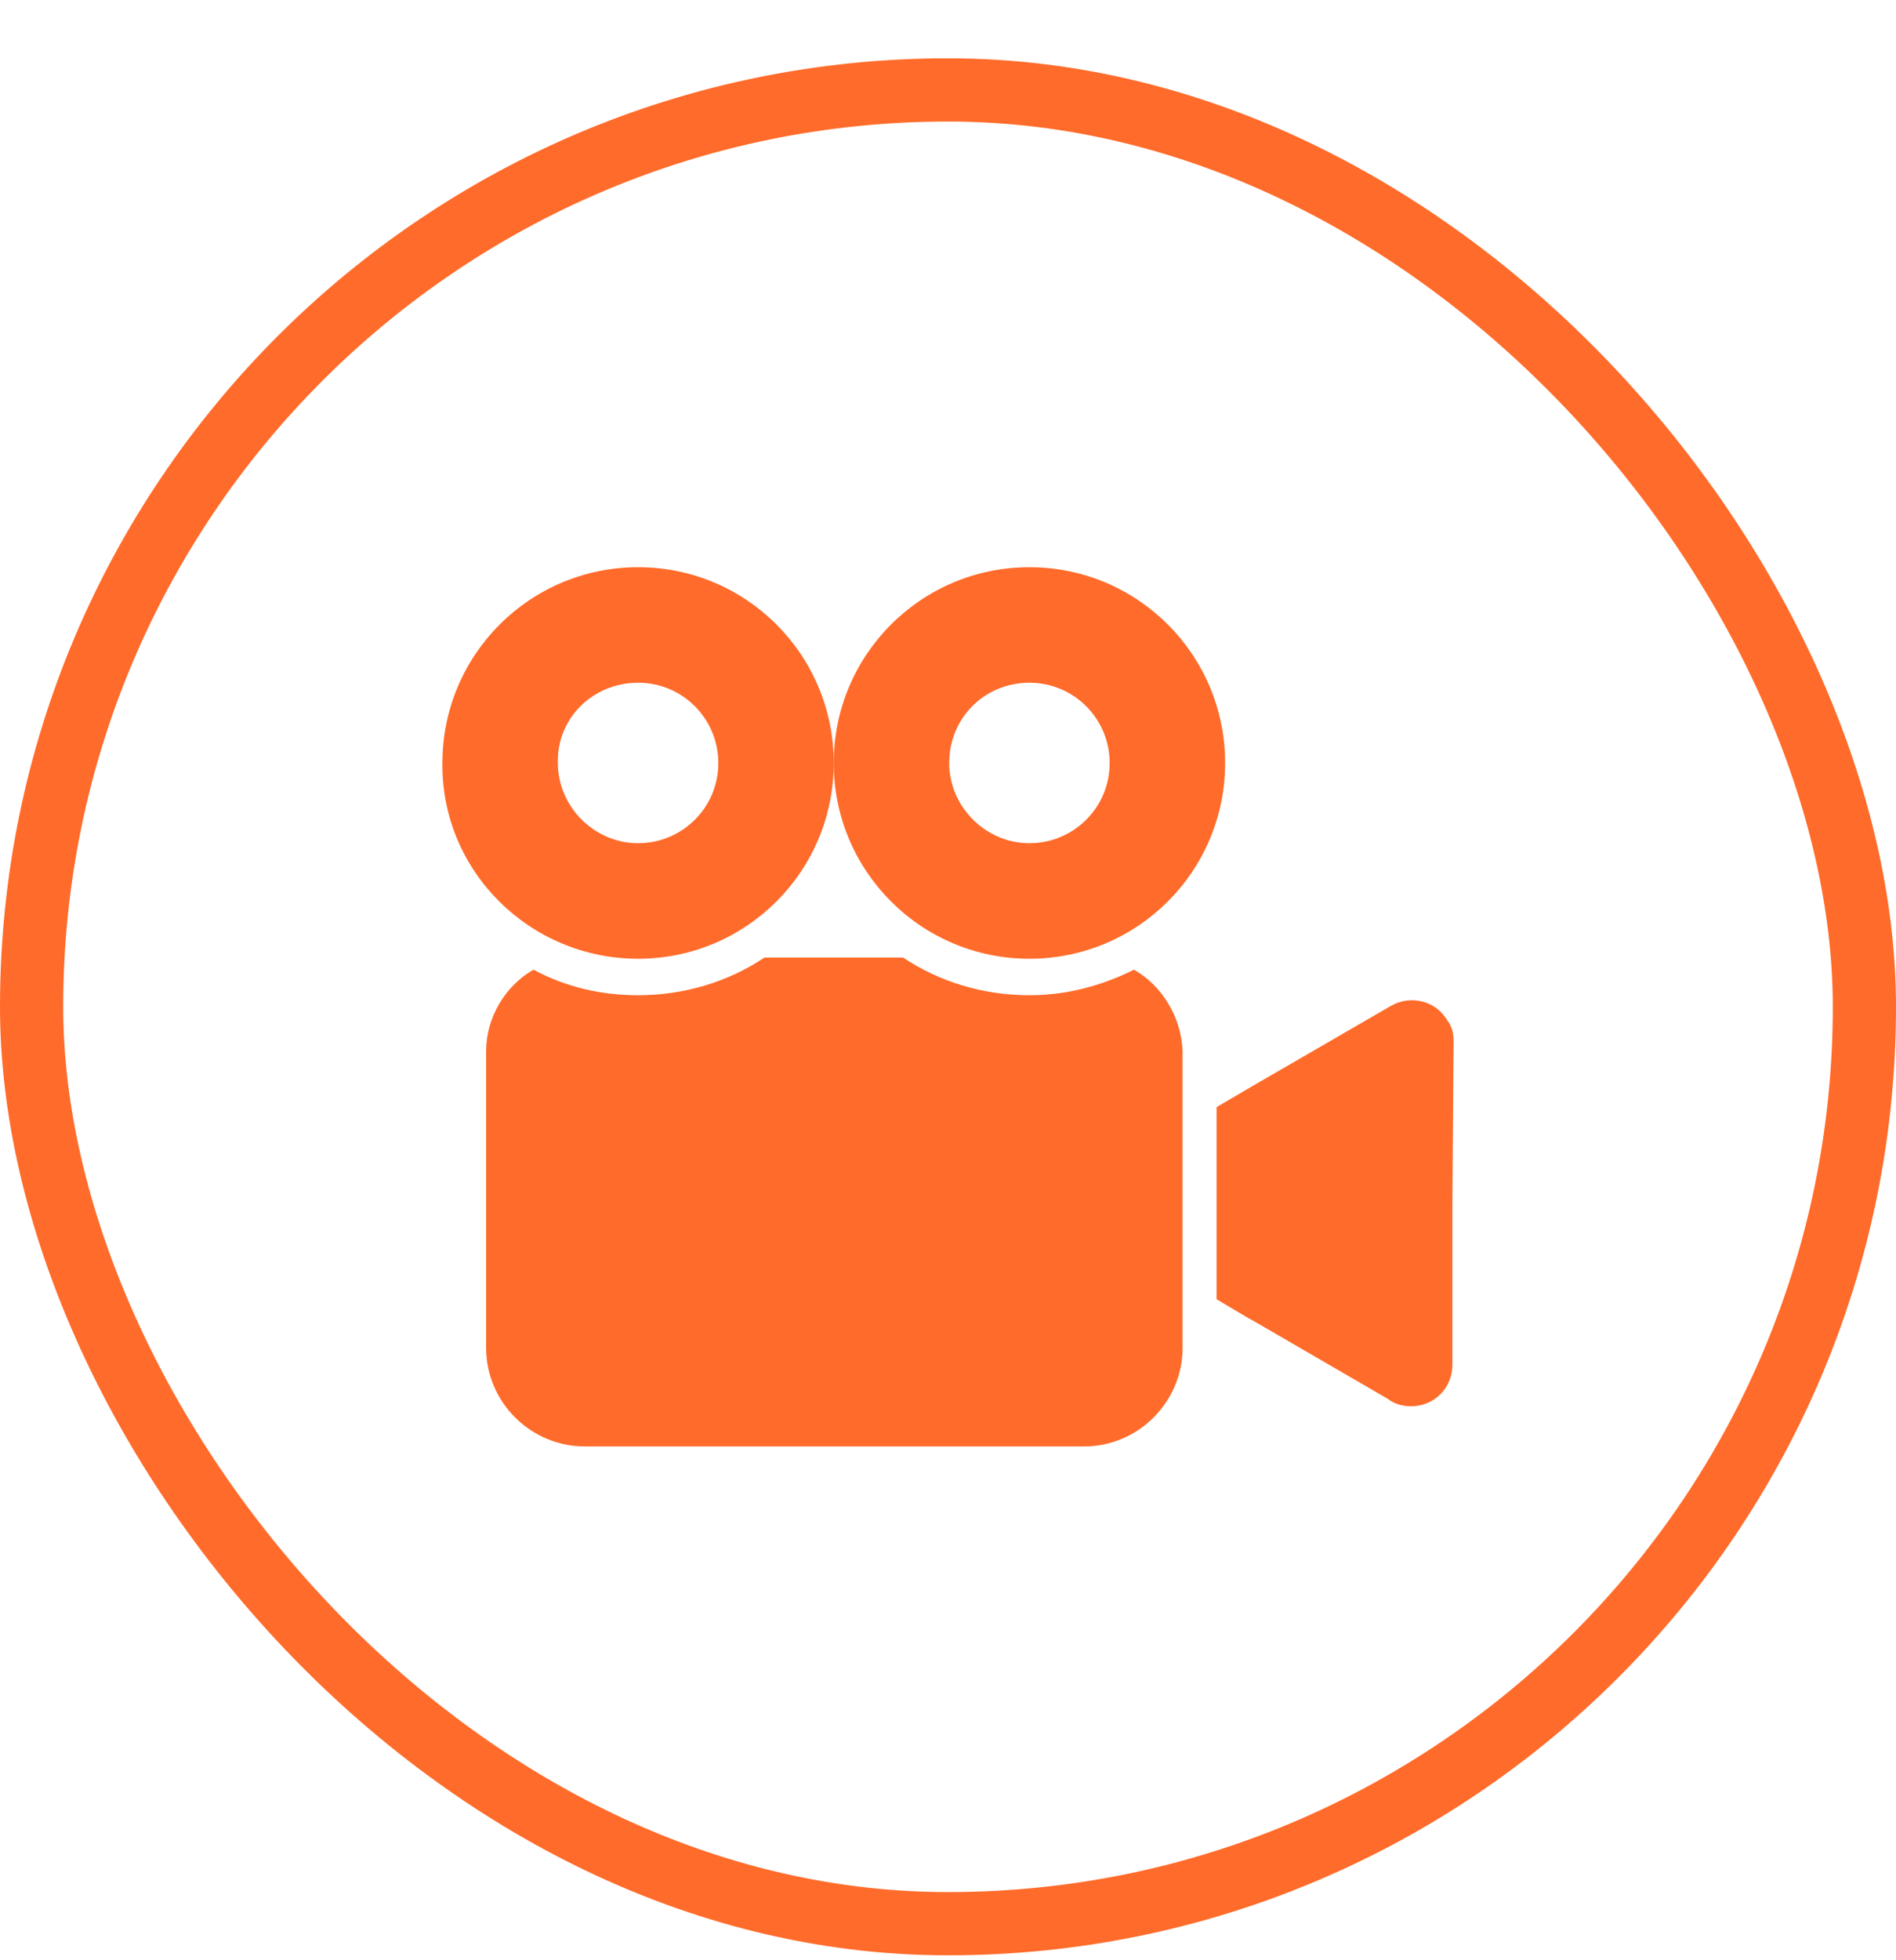 <svg width="30" height="31" viewBox="0 0 30 31" fill="none" xmlns="http://www.w3.org/2000/svg">
<rect x="0.5" y="1.422" width="29" height="29" rx="14.5" stroke="#FF6B2A"/>
<g clip-path="url(#clip0_381_1620)">
<path d="M22.904 16.143C22.731 15.835 22.327 15.72 22 15.912L19.808 17.181L19.25 17.508V20.547L19.769 20.855C19.788 20.855 19.788 20.874 19.808 20.874L21.962 22.124C22.058 22.201 22.192 22.239 22.327 22.239C22.692 22.239 22.981 21.951 22.981 21.585V19.008L23 16.47C23 16.355 22.981 16.239 22.904 16.143Z" fill="#FF6B2A"/>
<path d="M10.096 15.162C11.808 15.162 13.192 13.778 13.192 12.066C13.192 10.355 11.808 8.97 10.096 8.97C8.385 8.97 7 10.355 7 12.066C6.981 13.778 8.385 15.162 10.096 15.162ZM10.096 10.797C10.808 10.797 11.366 11.374 11.366 12.066C11.366 12.778 10.789 13.335 10.096 13.335C9.404 13.335 8.827 12.758 8.827 12.066C8.808 11.355 9.385 10.797 10.096 10.797Z" fill="#FF6B2A"/>
<path d="M17.942 15.335C17.442 15.585 16.885 15.739 16.288 15.739C15.558 15.739 14.865 15.528 14.289 15.143H12.096C11.519 15.528 10.827 15.739 10.096 15.739C9.5 15.739 8.942 15.605 8.442 15.335C8 15.585 7.692 16.085 7.692 16.624V21.316C7.692 22.181 8.404 22.874 9.25 22.874H17.154C18.019 22.874 18.712 22.162 18.712 21.316V16.624C18.692 16.085 18.385 15.585 17.942 15.335Z" fill="#FF6B2A"/>
<path d="M16.288 15.162C18 15.162 19.385 13.778 19.385 12.066C19.385 10.355 18 8.97 16.288 8.97C14.577 8.97 13.192 10.355 13.192 12.066C13.192 13.778 14.577 15.162 16.288 15.162ZM16.288 10.797C17 10.797 17.558 11.374 17.558 12.066C17.558 12.778 16.981 13.335 16.288 13.335C15.596 13.335 15.019 12.758 15.019 12.066C15.019 11.355 15.577 10.797 16.288 10.797Z" fill="#FF6B2A"/>
</g>
<defs>
<clipPath id="clip0_381_1620">
<rect width="16" height="16" fill="white" transform="translate(7 7.922)"/>
</clipPath>
</defs>
</svg>
